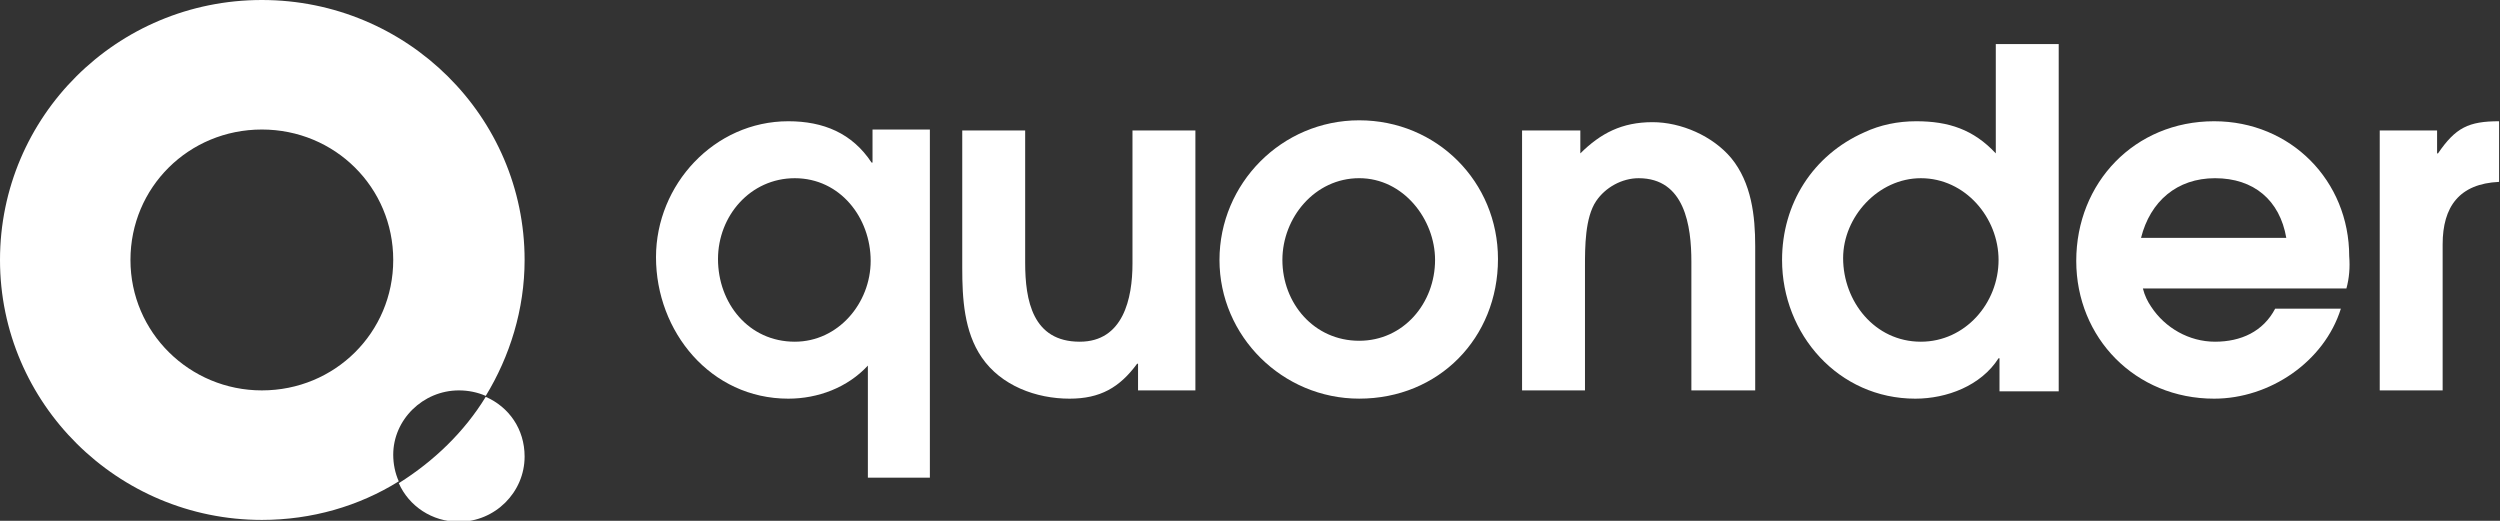 <svg width="120" height="25" viewBox="0 0 120 25" fill="none" xmlns="http://www.w3.org/2000/svg">
<rect x="0" y="0" width="120" height="25" fill="#333333" stroke="none"/>
<g clip-path="url(#clip0_1232_50767)">
<path d="M41.658 22.927V17.548C40.681 18.606 39.26 19.136 37.839 19.136C34.109 19.136 31.488 15.917 31.488 12.345C31.488 8.862 34.286 5.82 37.839 5.82C39.527 5.82 40.904 6.393 41.836 7.804H41.881V6.217H44.634V22.927H41.658ZM38.15 8.554C36.018 8.554 34.464 10.361 34.464 12.434C34.464 14.55 35.929 16.402 38.15 16.402C40.237 16.402 41.792 14.55 41.792 12.522C41.792 10.45 40.326 8.554 38.15 8.554Z" fill="white"/>
<path d="M54.626 18.739V17.46H54.581C53.737 18.606 52.805 19.136 51.339 19.136C49.74 19.136 48.053 18.518 47.12 17.151C46.276 15.917 46.188 14.329 46.188 12.874V6.261H49.208V12.61C49.208 14.418 49.563 16.402 51.828 16.402C53.915 16.402 54.359 14.329 54.359 12.654V6.261H57.379V18.739H54.626Z" fill="white"/>
<path d="M65.241 19.135C61.555 19.135 58.535 16.137 58.535 12.477C58.535 8.818 61.511 5.775 65.241 5.775C68.972 5.775 71.903 8.73 71.903 12.433C71.903 16.225 69.061 19.135 65.241 19.135ZM65.241 8.553C63.109 8.553 61.555 10.449 61.555 12.477C61.555 14.55 63.065 16.357 65.241 16.357C67.373 16.357 68.883 14.55 68.883 12.477C68.883 10.537 67.373 8.553 65.241 8.553Z" fill="white"/>
<path d="M81.186 18.739V12.566C81.186 10.847 80.875 8.554 78.654 8.554C77.855 8.554 77.056 8.995 76.612 9.656C76.079 10.45 76.079 11.861 76.079 12.787V18.739H73.059V6.261H75.856V7.363C76.834 6.393 77.855 5.864 79.321 5.864C80.697 5.864 82.207 6.526 83.096 7.584C84.073 8.774 84.25 10.362 84.25 11.817V18.739H81.186Z" fill="white"/>
<path d="M95.976 18.739V17.196H95.931C95.088 18.518 93.444 19.136 91.934 19.136C88.248 19.136 85.539 16.049 85.539 12.478C85.539 9.788 87.005 7.451 89.492 6.349C90.247 5.996 91.091 5.82 91.979 5.82C93.533 5.82 94.732 6.217 95.798 7.363V2.116H98.818V18.783H95.976V18.739ZM92.201 8.554C90.158 8.554 88.47 10.405 88.47 12.39C88.47 14.462 89.98 16.402 92.201 16.402C94.332 16.402 95.931 14.55 95.931 12.478C95.931 10.45 94.332 8.554 92.201 8.554Z" fill="white"/>
<path d="M112.628 13.845H102.858C102.947 14.197 103.08 14.462 103.258 14.726C103.924 15.741 105.078 16.402 106.322 16.402C107.565 16.402 108.631 15.917 109.209 14.815H112.362C111.563 17.372 108.942 19.136 106.278 19.136C102.503 19.136 99.66 16.226 99.66 12.522C99.66 8.774 102.458 5.82 106.278 5.82C109.964 5.82 112.762 8.686 112.762 12.301C112.806 12.83 112.762 13.36 112.628 13.845ZM106.322 8.554C104.501 8.554 103.213 9.656 102.769 11.419H109.742C109.431 9.612 108.187 8.554 106.322 8.554Z" fill="white"/>
<path d="M117.247 11.728V18.739H114.227V6.261H116.98V7.363H117.024C117.868 6.128 118.49 5.82 119.956 5.82V8.73C118.046 8.818 117.247 9.92 117.247 11.728Z" fill="white"/>
<path d="M22.028 18.739C22.472 18.739 22.916 18.827 23.316 19.003C24.471 17.108 25.181 14.859 25.181 12.478C25.181 5.6 19.541 0 12.569 0C5.596 0 0 5.6 0 12.478C0 19.356 5.64 24.956 12.569 24.956C14.967 24.956 17.232 24.294 19.141 23.104C18.964 22.707 18.875 22.266 18.875 21.825C18.875 20.15 20.296 18.739 22.028 18.739ZM12.569 18.739C9.104 18.739 6.262 15.961 6.262 12.478C6.262 8.995 9.06 6.217 12.569 6.217C16.077 6.217 18.875 8.995 18.875 12.478C18.875 15.961 16.077 18.739 12.569 18.739Z" fill="white"/>
<path d="M23.315 19.048C22.294 20.724 20.828 22.135 19.141 23.193C19.629 24.295 20.739 25.045 22.027 25.045C23.759 25.045 25.181 23.634 25.181 21.914C25.181 20.591 24.426 19.533 23.315 19.048Z" fill="white"/>
</g>
<defs>
<clipPath id="clip0_1232_50767">
<rect width="120" height="25" fill="white"/>
</clipPath>
</defs>
</svg>
